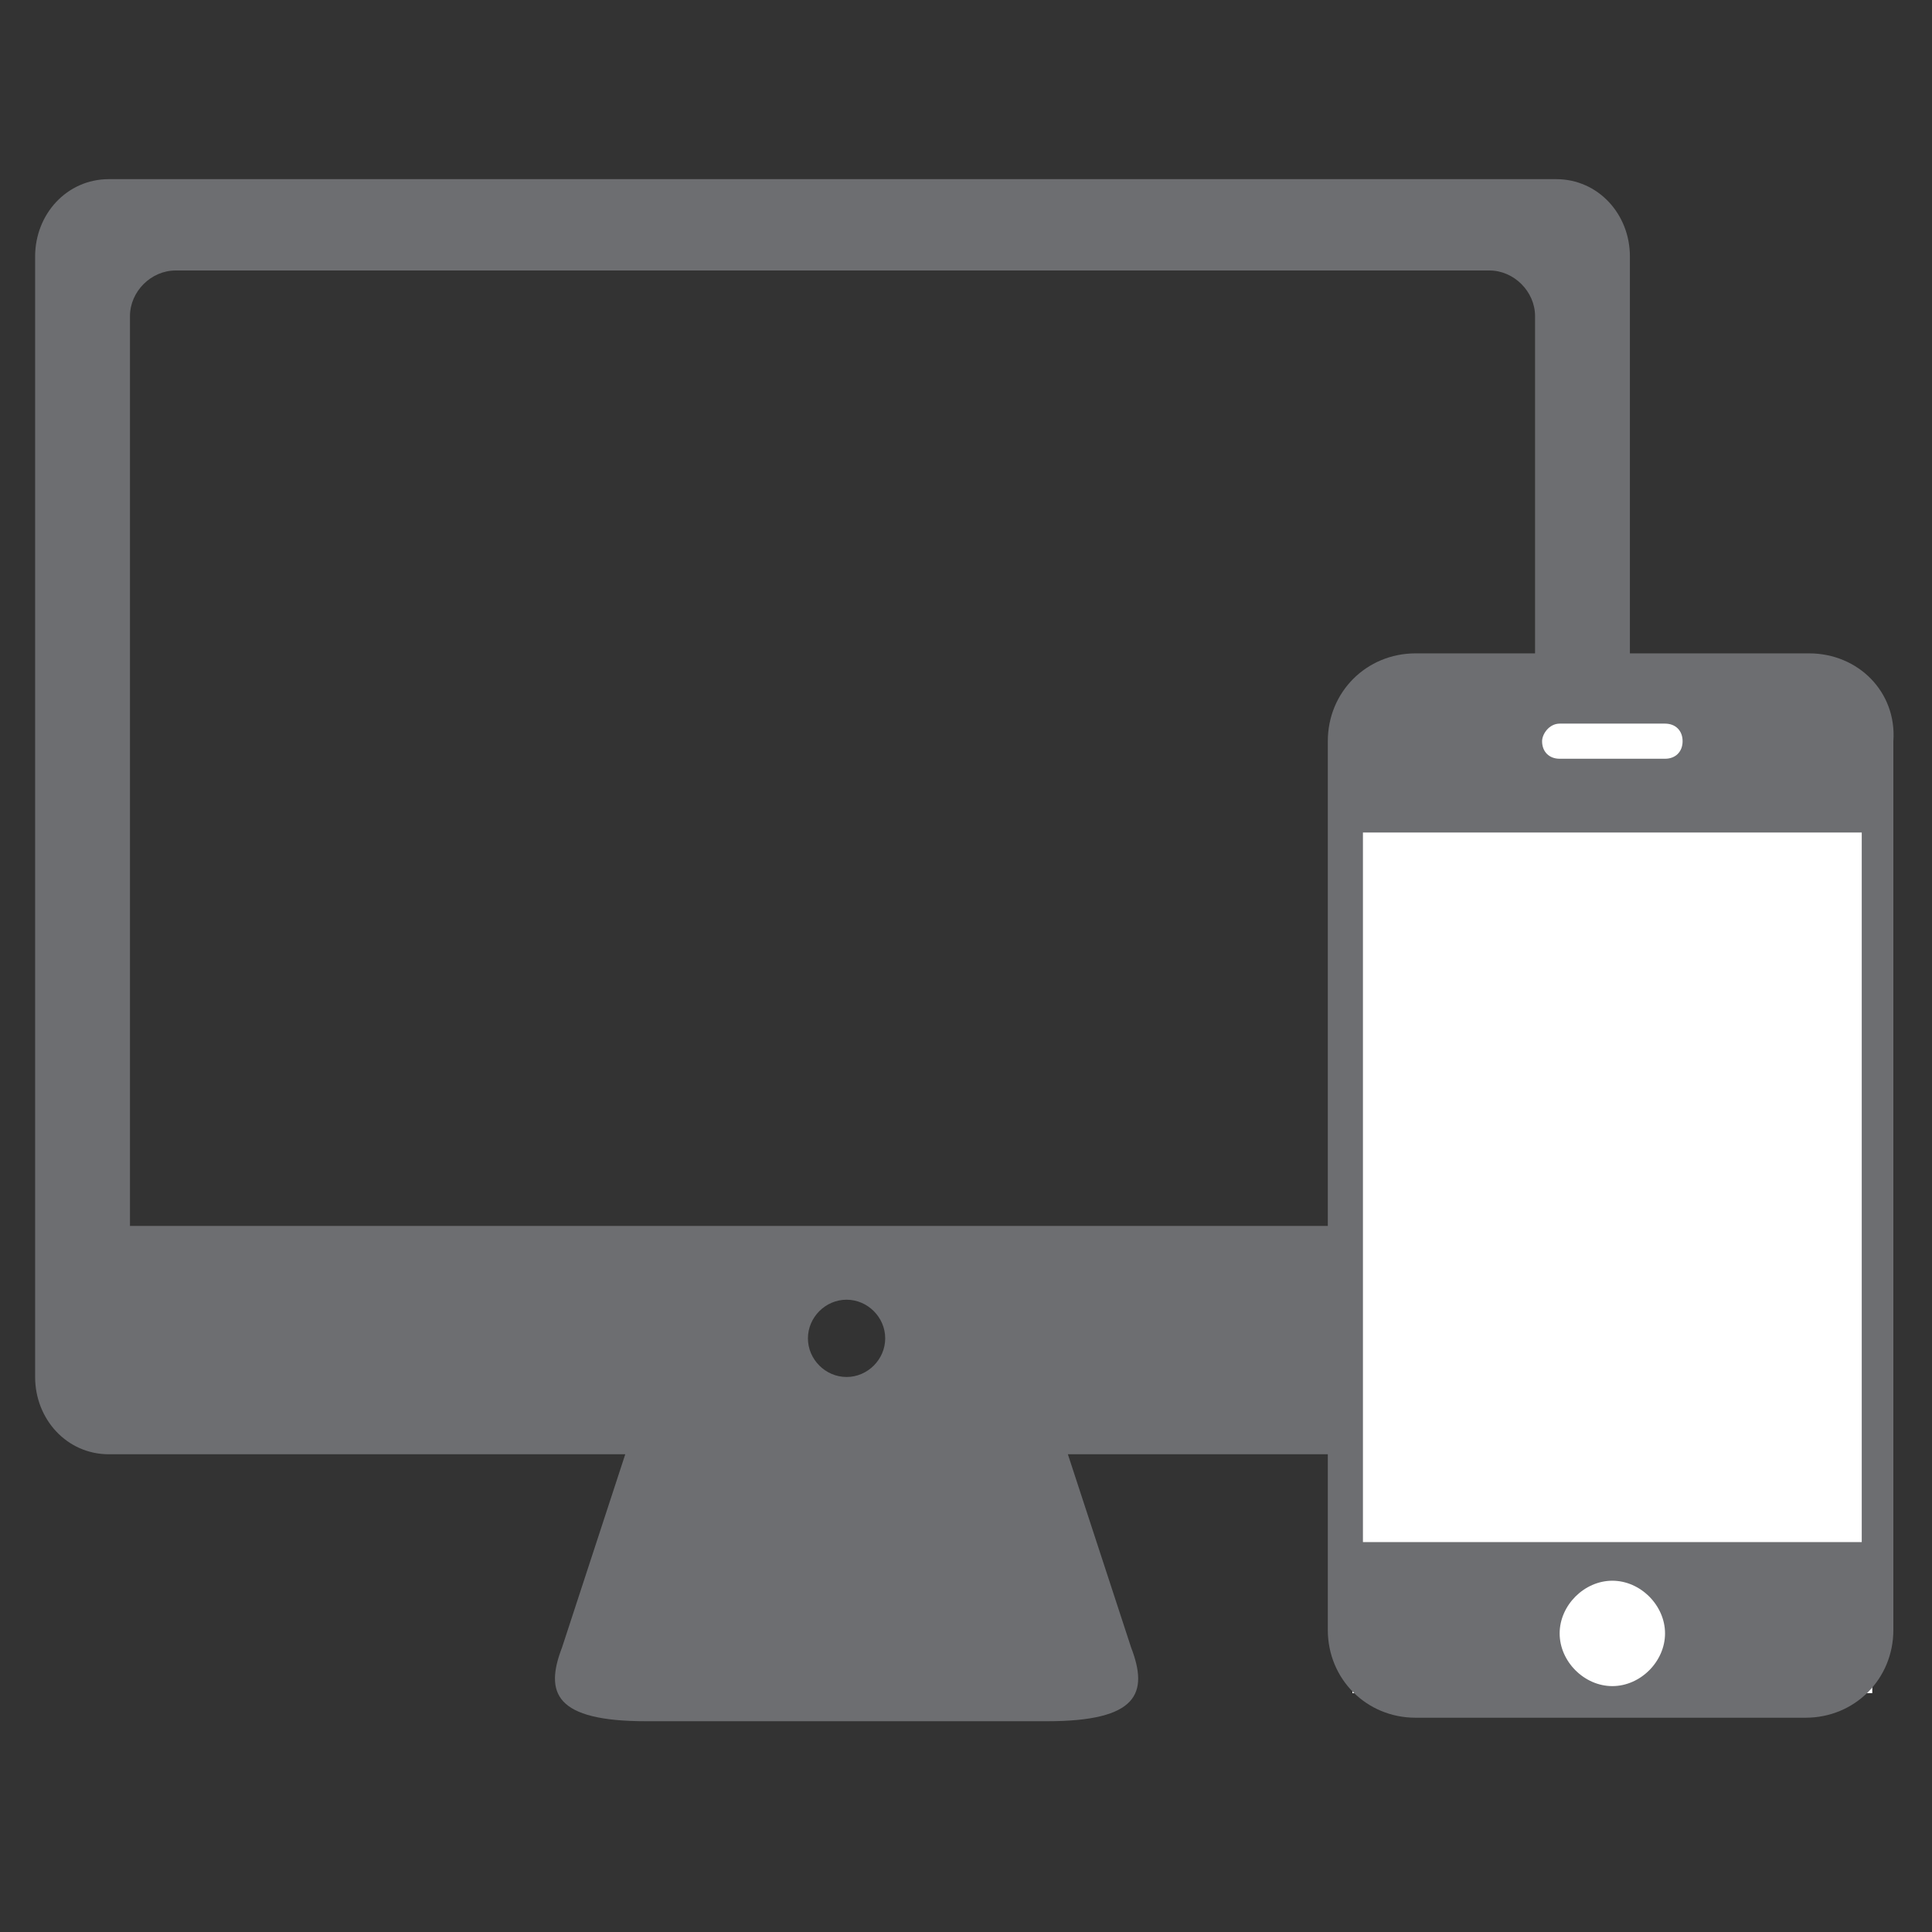<svg xmlns="http://www.w3.org/2000/svg" viewBox="0 0 55 55"><rect x="0" y="0" width="55" height="55" fill="#333333" stroke="none"/><path fill="#6D6E71" d="M44.3 5.1H3.1C1.9 5.1 1 6.1 1 7.3v31.9c0 1.2.9 2.2 2.1 2.2h14.7L16 46.9c-.5 1.3-.2 2.1 2.4 2.1h11.4c2.6 0 2.9-.8 2.4-2.1l-1.8-5.5h13.9c1.2 0 2.1-1 2.1-2.2V7.3c0-1.2-.9-2.2-2.1-2.2zM24.1 39.2c-.6 0-1.1-.5-1.1-1.1 0-.6.5-1.1 1.1-1.1.6 0 1.1.5 1.1 1.1 0 .6-.5 1.1-1.1 1.1zm19.6-4.3h-40V9c0-.7.6-1.3 1.3-1.3h37.4c.7 0 1.3.6 1.3 1.3v25.9z"></path><path fill="#FFF" d="M38.5 20.1h14.8v28.1H38.5z"></path><path fill="#6D6E71" d="M51.5 18.6H40.3c-1.4 0-2.5 1.1-2.5 2.5v25.3c0 1.4 1.1 2.5 2.5 2.5h11.1c1.4 0 2.5-1.1 2.5-2.5V21.1c.1-1.4-1-2.5-2.4-2.5zm-7.1 2h3c.3 0 .5.2.5.5s-.2.5-.5.5h-3c-.3 0-.5-.2-.5-.5 0-.2.2-.5.5-.5zM45.9 48c-.8 0-1.5-.7-1.5-1.5s.7-1.5 1.5-1.5 1.5.7 1.5 1.5-.7 1.5-1.5 1.5zm7.1-4.1H38.8V23.7H53v20.2z"></path></svg>
